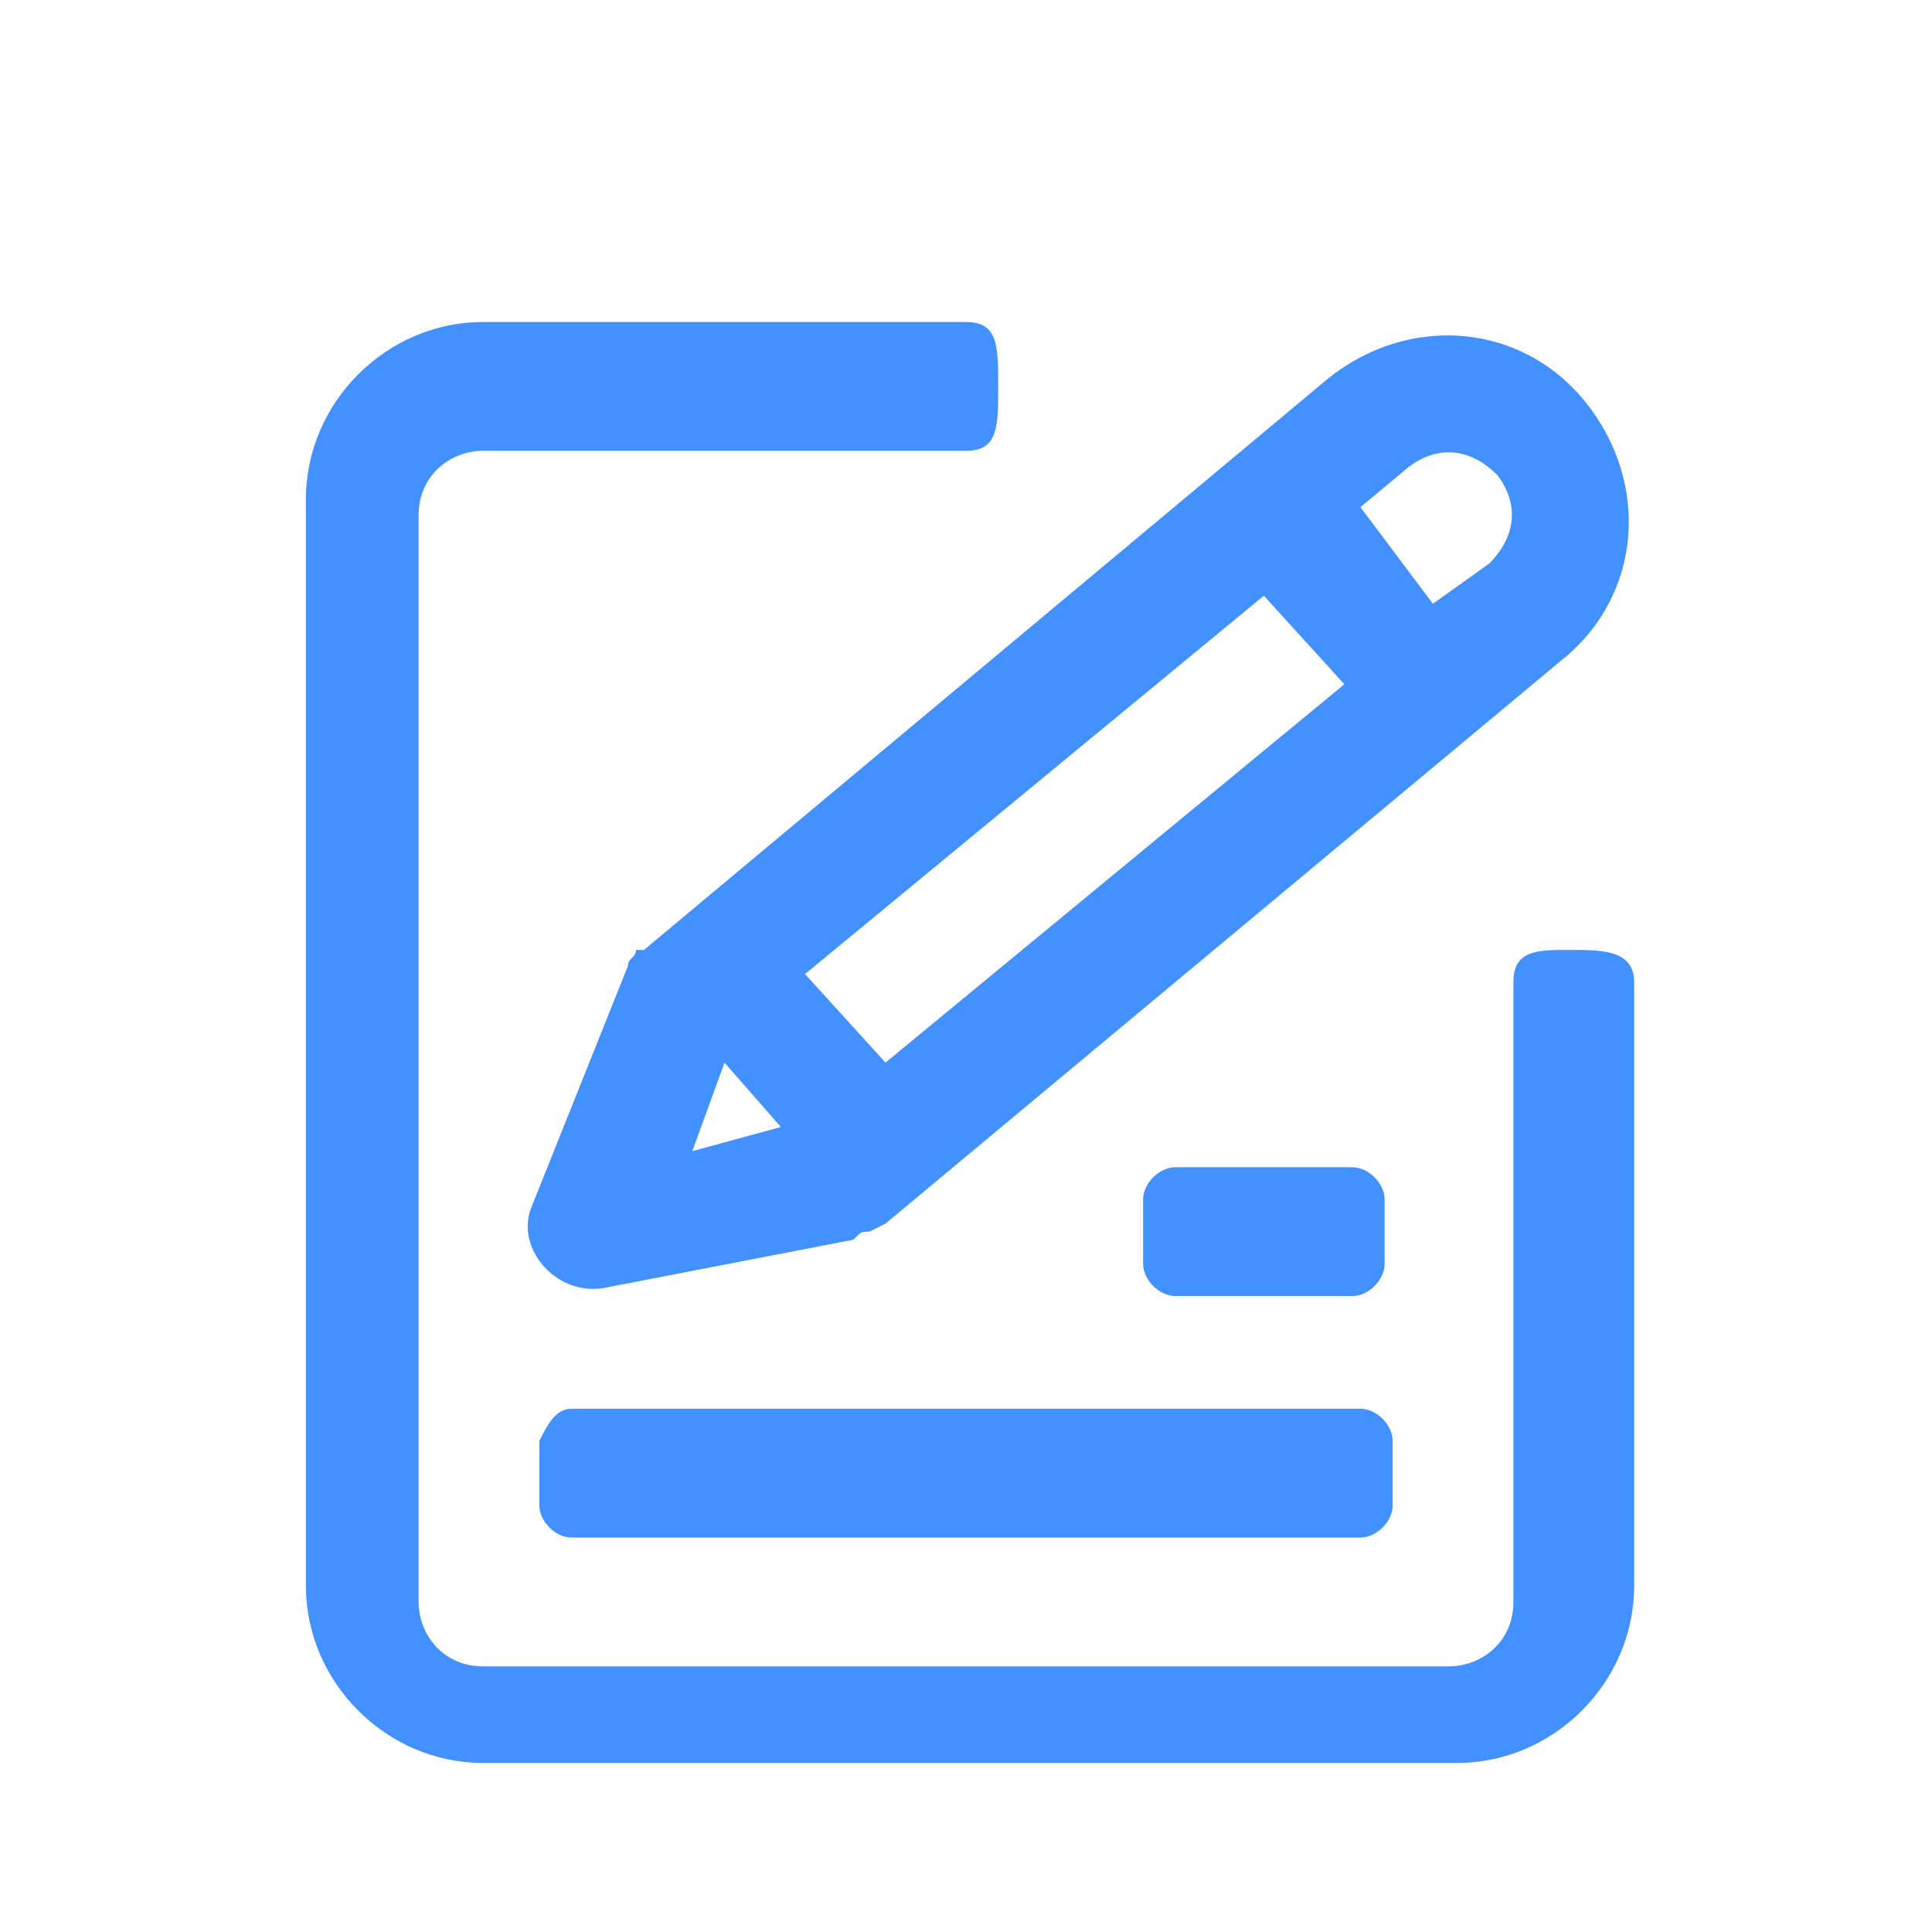 <?xml version="1.0" encoding="utf-8"?>
<!-- Generator: Adobe Illustrator 21.0.0, SVG Export Plug-In . SVG Version: 6.00 Build 0)  -->
<svg version="1.1" id="图层_1" xmlns="http://www.w3.org/2000/svg" xmlns:xlink="http://www.w3.org/1999/xlink" x="0px" y="0px"
	 viewBox="0 0 24 24" style="enable-background:new 0 0 24 24;" xml:space="preserve">
<style type="text/css">
	.st0{enable-background:new    ;}
	.st1{clip-path:url(#SVGID_2_);}
	.st2{clip-path:url(#SVGID_4_);}
	.st3{clip-path:url(#SVGID_6_);fill:#4391FF;}
	.st4{fill:none;}
</style>
<g class="st0">
	<g>
		<defs>
			<rect id="SVGID_1_" x="3" y="3" width="18" height="19"/>
		</defs>
		<clipPath id="SVGID_2_">
			<use xlink:href="#SVGID_1_"  style="overflow:visible;"/>
		</clipPath>
		<g class="st1">
			<defs>
				<path id="SVGID_3_" d="M9.7,14L9,13.2l-0.4,1.1L9.7,14z M11,15.2C10.9,15.2,10.9,15.2,11,15.2l-0.2,0.1l0,0
					c-0.1,0-0.1,0-0.2,0.1L7.5,16c-0.6,0.1-1.1-0.5-0.9-1l1.2-3c0-0.1,0.1-0.1,0.1-0.2l0,0L8,11.8c0,0,0,0,0,0l8.5-7.1
					c1-0.8,2.4-0.7,3.2,0.3c0.8,1,0.7,2.4-0.3,3.2L11,15.2z M17.8,7.5L18.5,7c0.3-0.3,0.4-0.7,0.1-1.1c-0.3-0.3-0.7-0.4-1.1-0.1
					l-0.6,0.5L17.8,7.5z M16.7,8.5l-1-1.1L10,12.1l1,1.1L16.7,8.5z M14.6,14.5h2.2c0.2,0,0.4,0.2,0.4,0.4v0.8c0,0.2-0.2,0.4-0.4,0.4
					h-2.2c-0.2,0-0.4-0.2-0.4-0.4v-0.8C14.2,14.7,14.4,14.5,14.6,14.5z M7.1,17.5h9.8c0.2,0,0.4,0.2,0.4,0.4v0.8
					c0,0.2-0.2,0.4-0.4,0.4H7.1c-0.2,0-0.4-0.2-0.4-0.4v-0.8C6.8,17.7,6.9,17.5,7.1,17.5z M18.8,12.2c0-0.4,0.3-0.4,0.7-0.4
					c0.4,0,0.8,0,0.8,0.4v7.5c0,1.2-1,2.2-2.2,2.2H6c-1.2,0-2.2-1-2.2-2.2V6.2C3.8,5,4.8,4,6,4h6c0.4,0,0.4,0.3,0.4,0.8
					s0,0.8-0.4,0.8H6c-0.4,0-0.8,0.3-0.8,0.8v13.5c0,0.4,0.3,0.8,0.8,0.8h12c0.4,0,0.8-0.3,0.8-0.8V12.2z"/>
			</defs>
			<clipPath id="SVGID_4_">
				<use xlink:href="#SVGID_3_"  style="overflow:visible;"/>
			</clipPath>
			<g class="st2">
				<defs>
					<rect id="SVGID_5_" x="-14" y="-14" width="52" height="54"/>
				</defs>
				<clipPath id="SVGID_6_">
					<use xlink:href="#SVGID_5_"  style="overflow:visible;"/>
				</clipPath>
				<rect x="-1.2" y="-1" class="st3" width="26.5" height="28"/>
			</g>
		</g>
	</g>
</g>
<rect x="-398" y="-298" class="st4" width="1360" height="768"/>
</svg>

